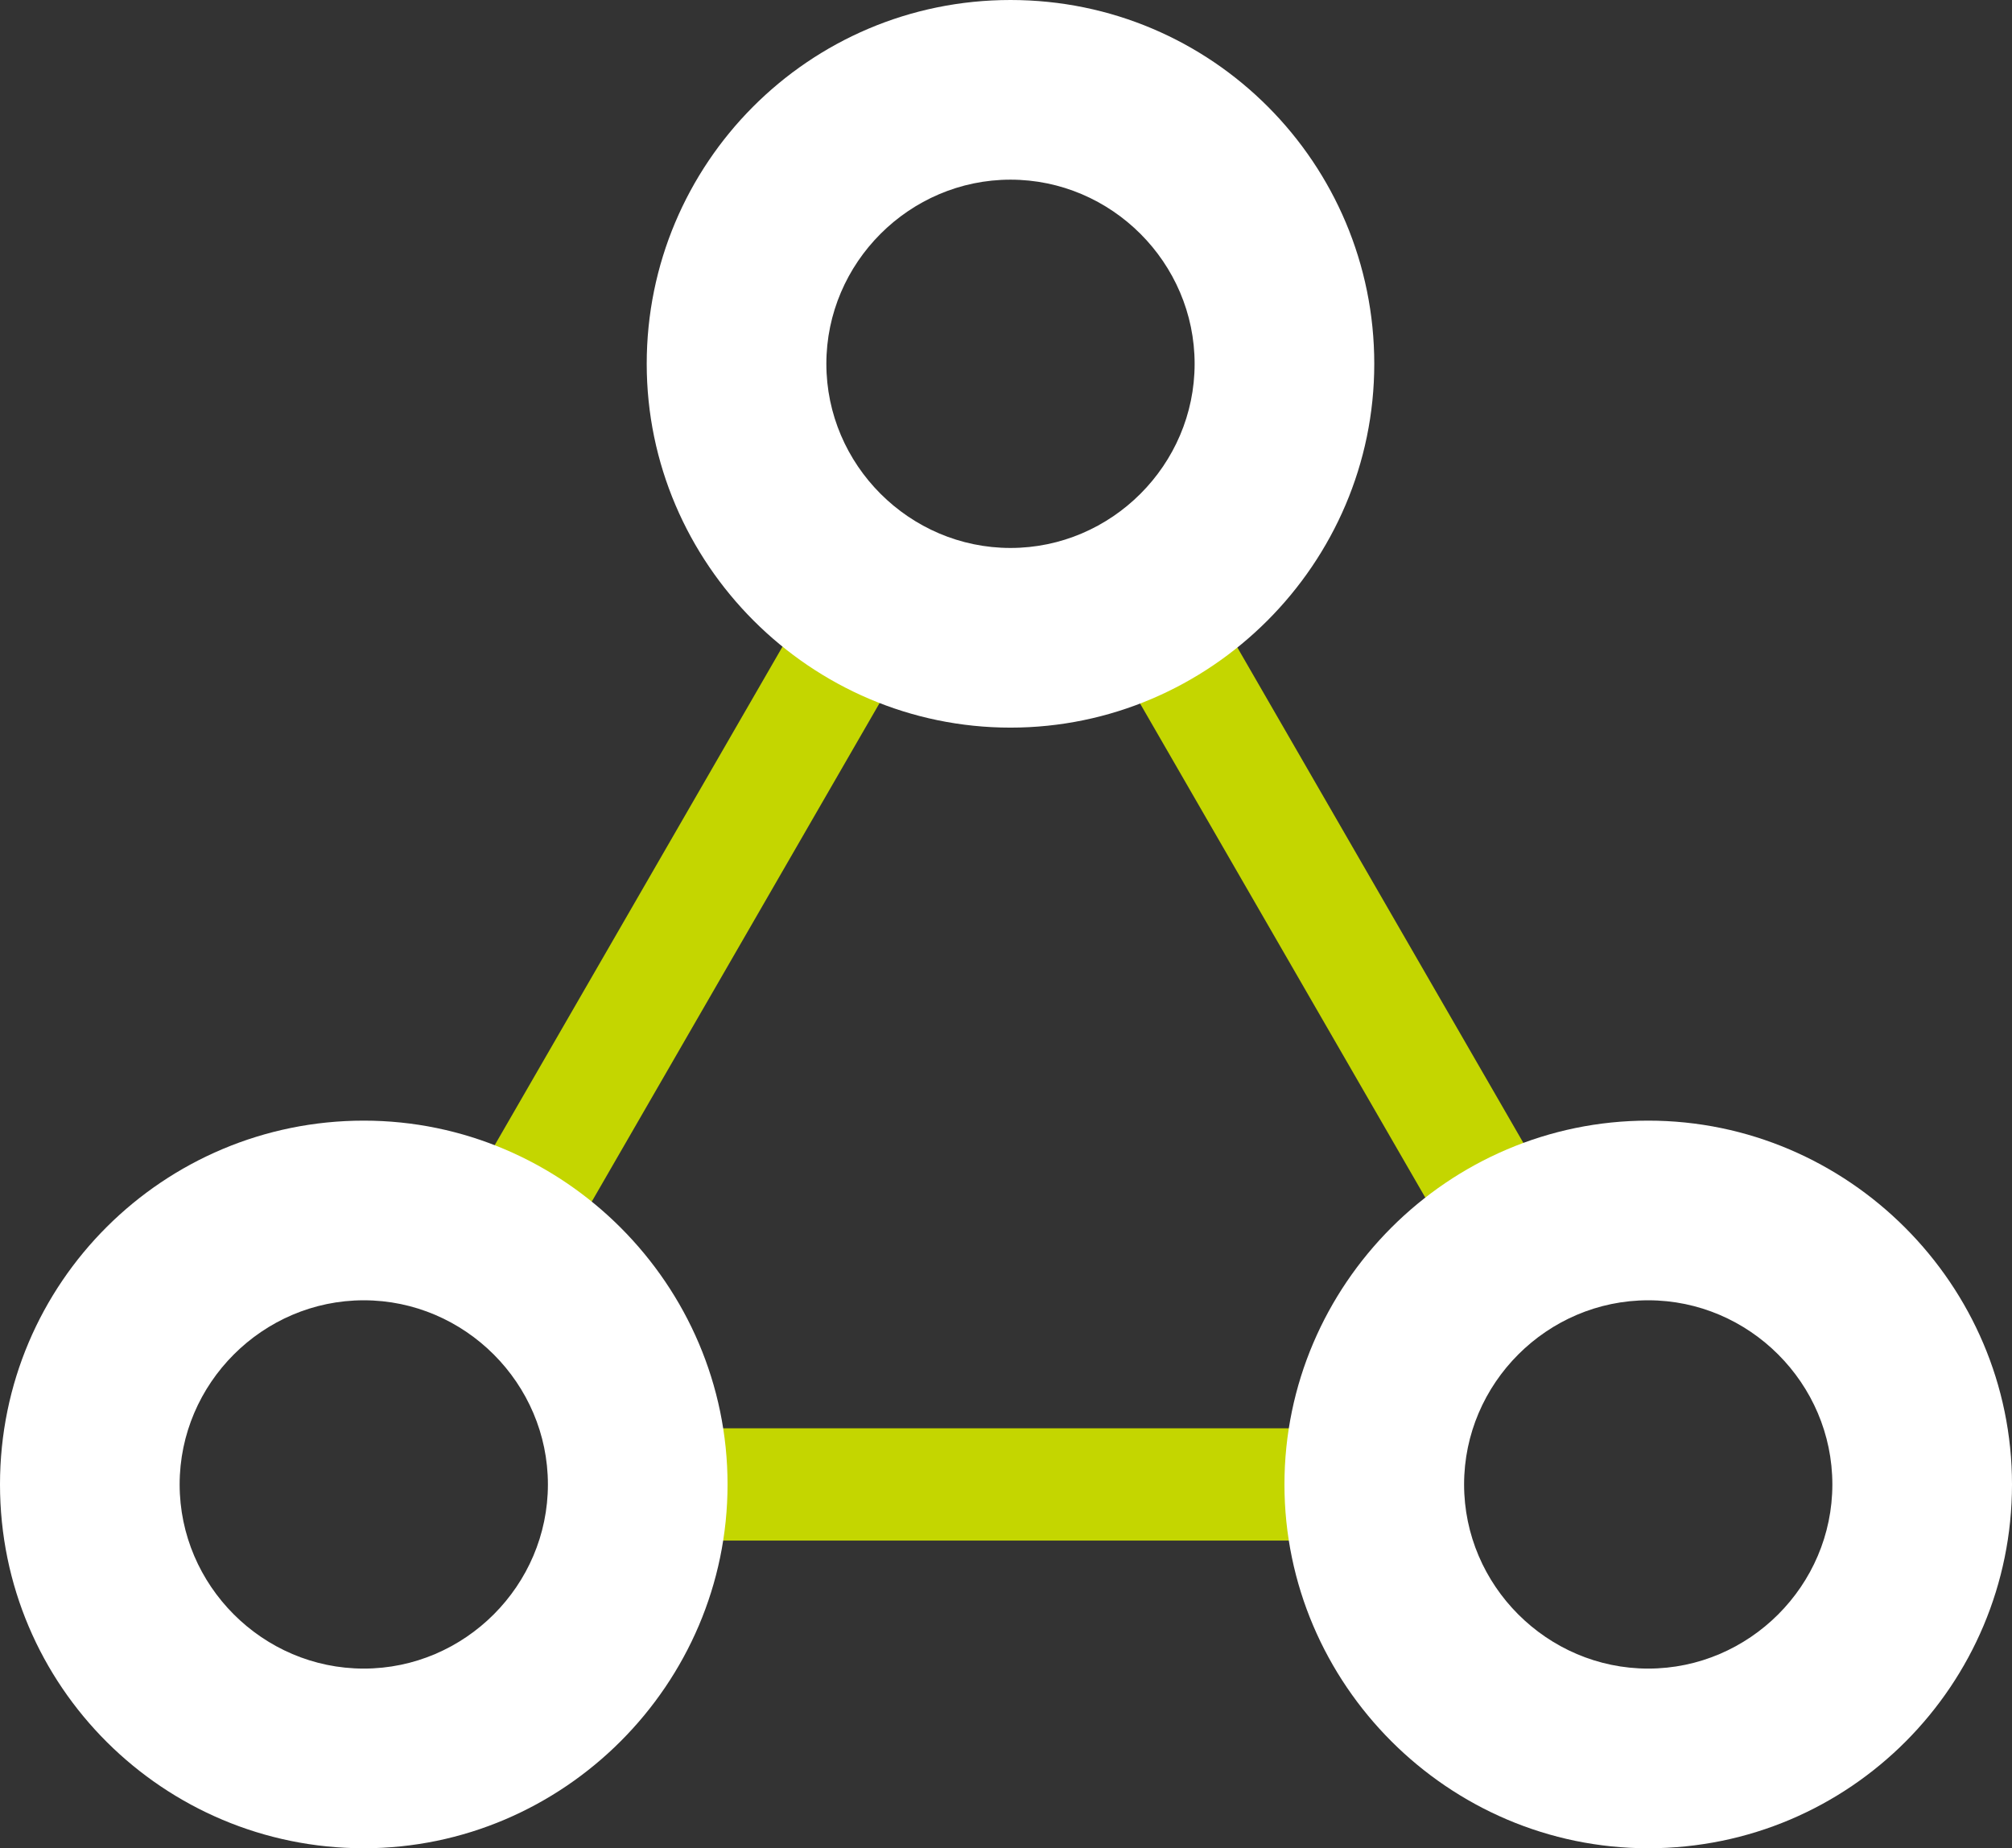 <?xml version="1.0" encoding="utf-8"?>
<!-- Generator: Adobe Illustrator 21.0.0, SVG Export Plug-In . SVG Version: 6.00 Build 0)  -->
<svg version="1.1" id="Layer_1" xmlns="http://www.w3.org/2000/svg" xmlns:xlink="http://www.w3.org/1999/xlink" x="0px" y="0px"
	 viewBox="0 0 89.6 82.3" style="enable-background:new 0 0 89.6 82.3;" xml:space="preserve">
<rect x="0" y="0" width="89.6" height="82.3" fill="#333333" stroke="none"/>
<style type="text/css">
	.st0{fill:#C4D600;}
	.st1{fill:#FFFFFF;}
</style>
<g>
	<g>
		<g>
			<path class="st0" d="M28.4,66.1"/>
		</g>
	</g>
	<g>
		<g>
			<path class="st0" d="M22.2,55.6"/>
		</g>
	</g>
	<g>
		<g>
			<rect x="28.4" y="63.6" class="st0" width="32.8" height="5"/>
		</g>
	</g>
	<g>
		<g>
			<rect x="13.9" y="38.7" transform="matrix(0.5 -0.866 0.866 0.5 -20.369 47.032)" class="st0" width="33.3" height="5"/>
		</g>
	</g>
	<g>
		<g>
			<rect x="56.8" y="24.5" transform="matrix(0.866 -0.5 0.5 0.866 -12.597 35.169)" class="st0" width="5" height="33.1"/>
		</g>
	</g>
</g>
<g>
	<g>
		<g>
			<path class="st1" d="M45,32.4c-8.9,0-16.2-7.3-16.2-16.2S36,0,45,0s16.2,7.3,16.2,16.2S53.9,32.4,45,32.4z M45,8
				c-4.5,0-8.2,3.7-8.2,8.2s3.7,8.2,8.2,8.2s8.2-3.7,8.2-8.2S49.5,8,45,8z"/>
		</g>
	</g>
	<g>
		<g>
			<path class="st1" d="M16.2,82.3C7.3,82.3,0,75.1,0,66.1s7.3-16.2,16.2-16.2s16.2,7.3,16.2,16.2S25.1,82.3,16.2,82.3z M16.2,57.9
				c-4.5,0-8.2,3.7-8.2,8.2s3.7,8.2,8.2,8.2s8.2-3.7,8.2-8.2S20.7,57.9,16.2,57.9z"/>
		</g>
	</g>
	<g>
		<g>
			<path class="st1" d="M73.4,82.3c-8.9,0-16.2-7.3-16.2-16.2s7.3-16.2,16.2-16.2s16.2,7.3,16.2,16.2S82.4,82.3,73.4,82.3z
				 M73.4,57.9c-4.5,0-8.2,3.7-8.2,8.2s3.7,8.2,8.2,8.2s8.2-3.7,8.2-8.2S77.9,57.9,73.4,57.9z"/>
		</g>
	</g>
</g>
</svg>
